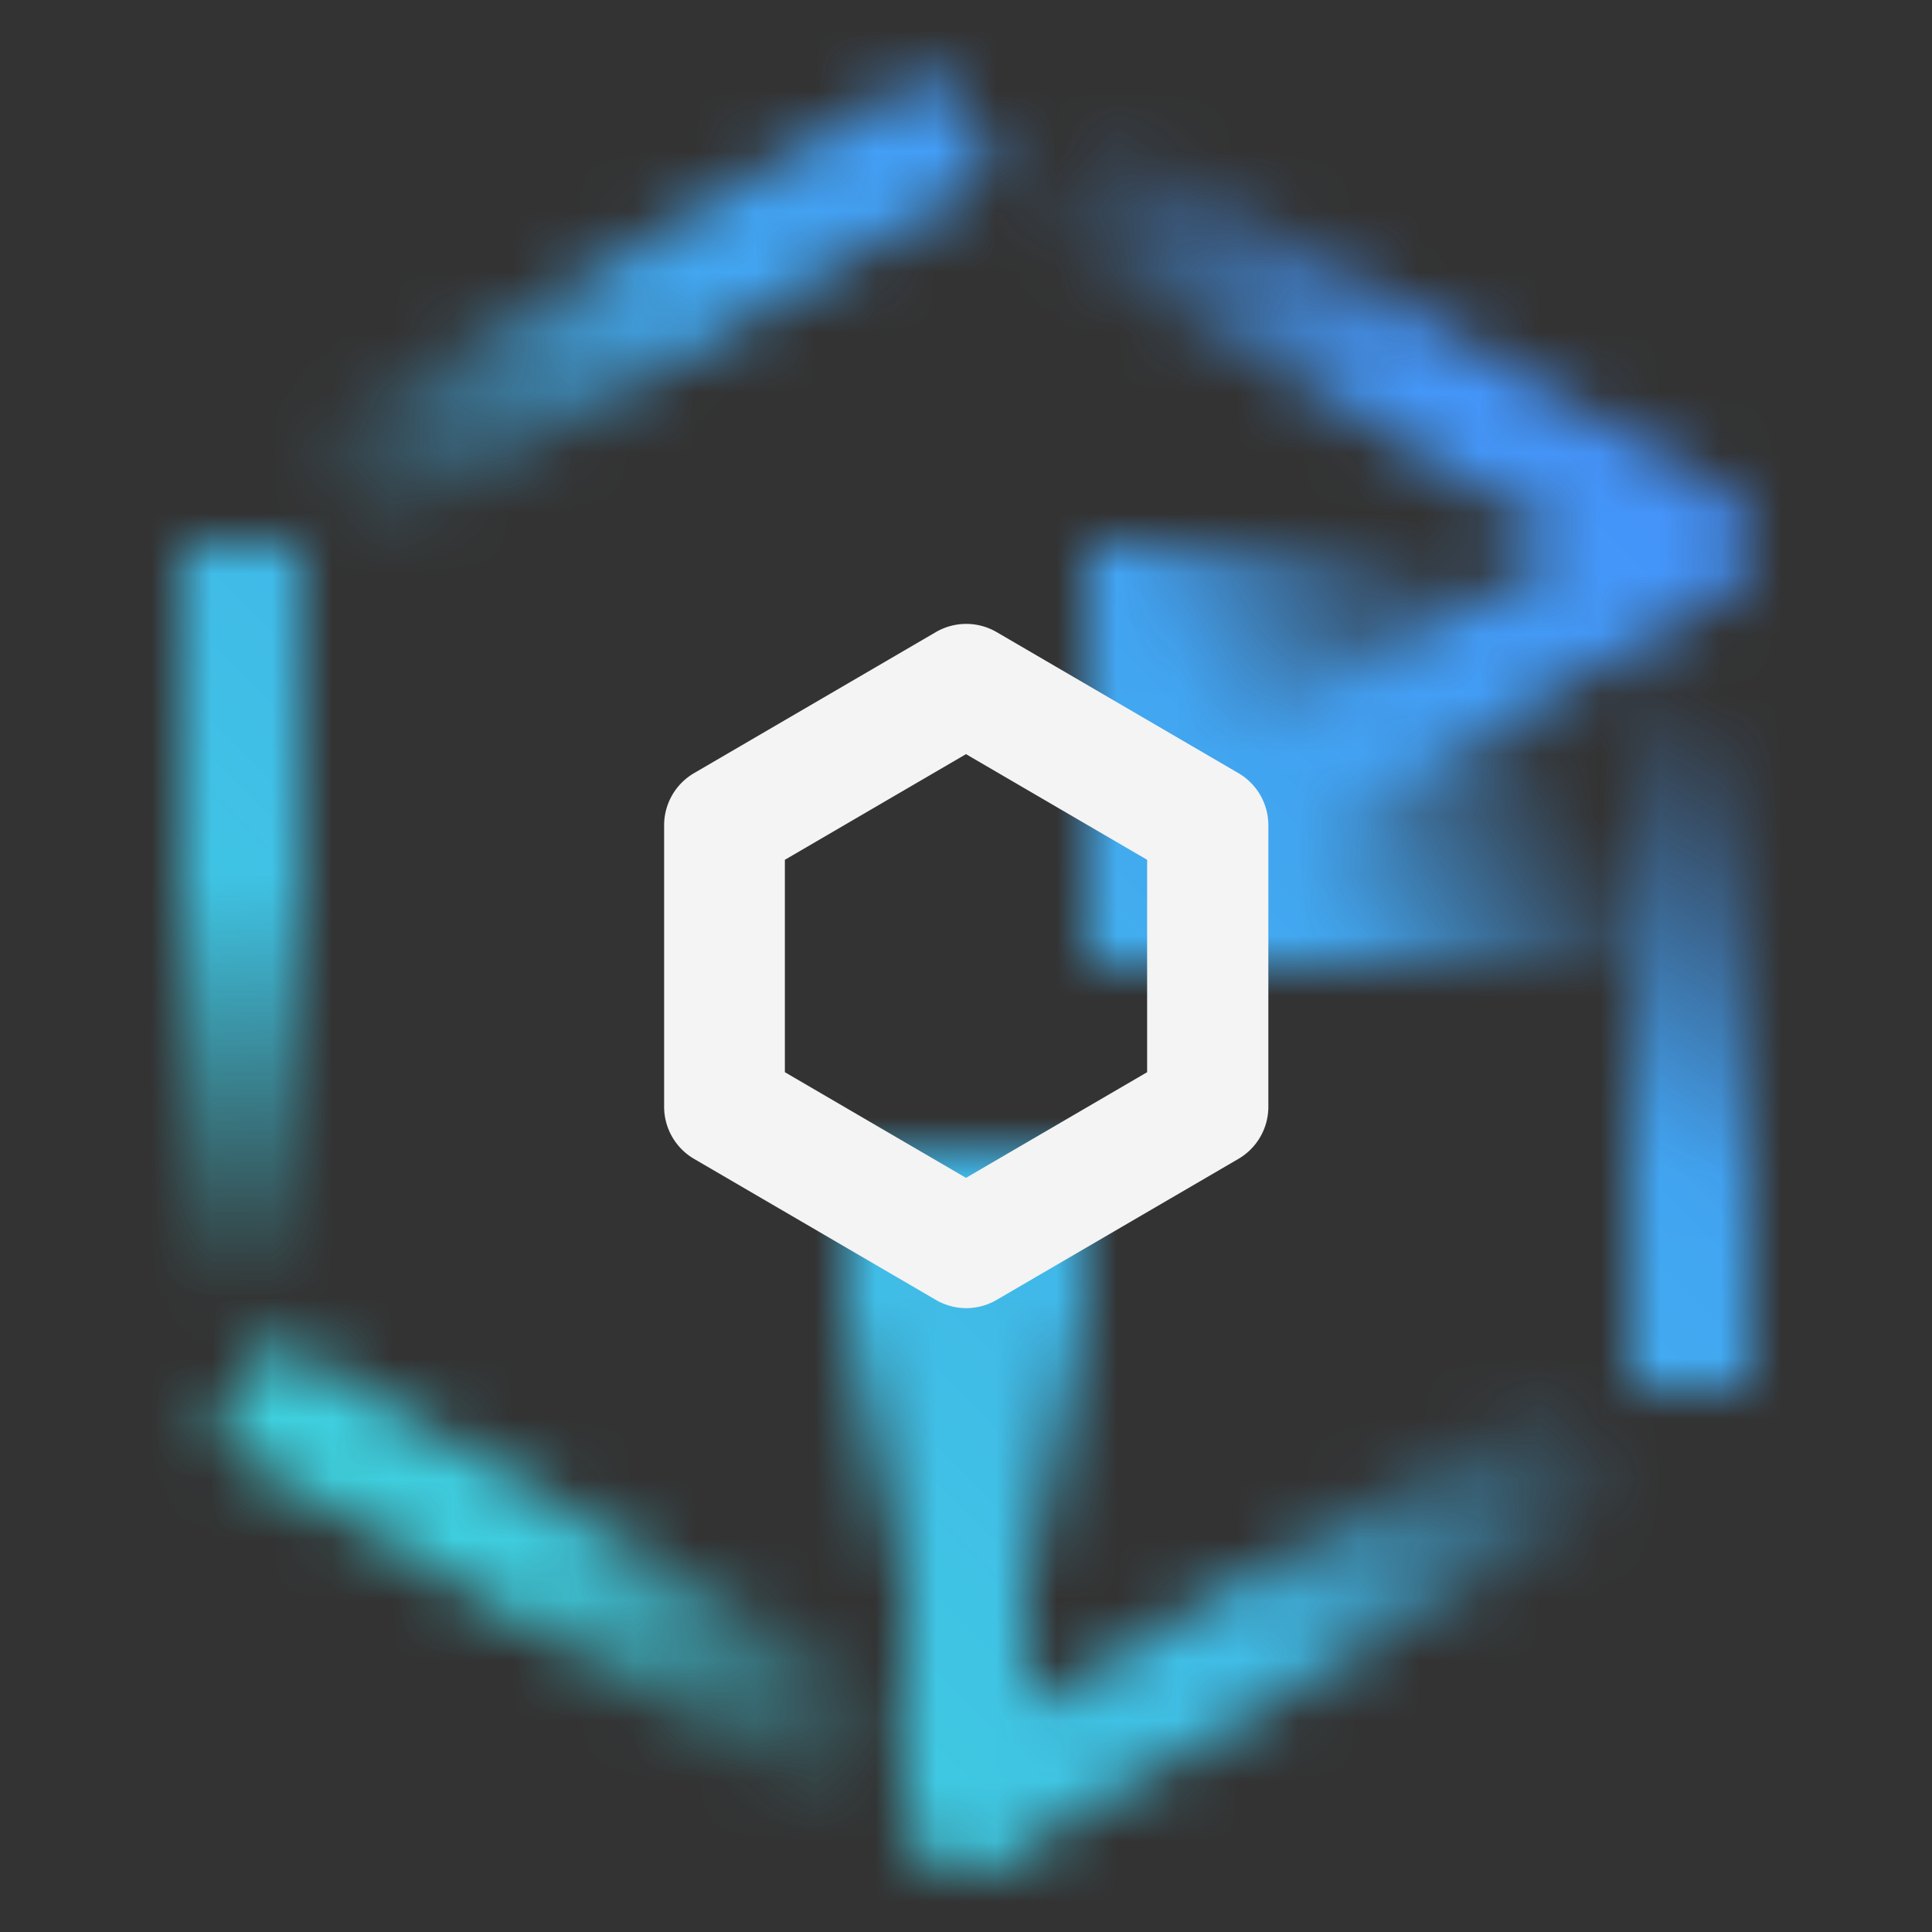 <svg data-name="Build icon here" xmlns="http://www.w3.org/2000/svg" xmlns:xlink="http://www.w3.org/1999/xlink" viewBox="0 0 32 32"><rect x="0" y="0" width="32" height="32" fill="#333333" stroke="none"/><defs><linearGradient id="h03ij6r2pa" x1="28.019" y1="23.025" x2="15.981" y2="29.975" gradientTransform="rotate(30.258 22.001 26.5)" gradientUnits="userSpaceOnUse"><stop offset=".1" stop-color="#fff" stop-opacity="0"/><stop offset=".6" stop-color="#fff"/></linearGradient><linearGradient id="ja8plj4gtb" x1="3.981" y1="8.975" x2="16.019" y2="2.025" gradientTransform="rotate(30.258 10 5.5)" xlink:href="#h03ij6r2pa"/><linearGradient id="fwpkg3yzwc" x1="16.019" y1="29.975" x2="3.981" y2="23.025" gradientTransform="rotate(59.744 10 26.5)" xlink:href="#h03ij6r2pa"/><linearGradient id="zu3ve49qod" x1="14.096" y1="5.288" x2="26.997" y2="12.737" gradientUnits="userSpaceOnUse"><stop offset=".1" stop-color="#fff" stop-opacity="0"/><stop offset=".57" stop-color="#fff"/></linearGradient><linearGradient id="4bcnsn0j6e" x1="15.998" y1="28" x2="15.998" y2="19" gradientUnits="userSpaceOnUse"><stop offset=".2" stop-opacity="0"/><stop offset=".7"/></linearGradient><linearGradient id="flwlnxhoof" x1="27.391" y1="9.676" x2="17.609" y2="15.324" gradientUnits="userSpaceOnUse"><stop offset=".24" stop-opacity="0"/><stop offset=".67"/></linearGradient><linearGradient id="6nts1b9p6g" x1="28" y1="9" x2="28" y2="23" xlink:href="#h03ij6r2pa"/><linearGradient id="b82nuvjeyh" x1="4" y1="9" x2="4" y2="23" gradientUnits="userSpaceOnUse"><stop offset=".4" stop-color="#fff"/><stop offset=".9" stop-color="#fff" stop-opacity="0"/></linearGradient><linearGradient id="u1yw80ljhj" y1="32" x2="32" gradientUnits="userSpaceOnUse"><stop offset=".1" stop-color="#3ddbd9"/><stop offset=".9" stop-color="#4589ff"/></linearGradient><mask id="z2usgzedii" x="0" y="0" width="32" height="32" maskUnits="userSpaceOnUse"><path transform="rotate(-30.258 22 26.5)" fill="url(#h03ij6r2pa)" d="M15.054 25.5h13.892v2H15.054z"/><path transform="rotate(-30.258 10 5.5)" fill="url(#ja8plj4gtb)" d="M3.054 4.5h13.892v2H3.054z"/><path transform="rotate(-59.744 10 26.5)" fill="url(#fwpkg3yzwc)" d="M9 19.554h2v13.892H9z"/><path d="M16 31a1 1 0 0 1-1-1v-9.333a1 1 0 0 1 2 0V30a1 1 0 0 1-1 1z" fill="#fff"/><path d="m20.5 14.53 8-4.666a1 1 0 0 0 .36-1.368.975.975 0 0 0-.36-.346l.008-.014-12-7L15.5 2.864 26.015 9 19.5 12.8z" fill="url(#zu3ve49qod)"/><path fill="url(#4bcnsn0j6e)" d="M13.998 19h4v9h-4z"/><path fill="url(#flwlnxhoof)" d="M18 9h9v7h-9z"/><path fill="url(#6nts1b9p6g)" d="M27 9h2v14h-2z"/><path fill="url(#b82nuvjeyh)" d="M3 9h2v14H3z"/></mask></defs><g mask="url(#z2usgzedii)"><path fill="url(#u1yw80ljhj)" d="M0 0h32v32H0z"/></g><path d="M16 21.667a1 1 0 0 1-.5-.137l-4-2.333a1 1 0 0 1-.5-.864v-4.666a1 1 0 0 1 .5-.864l4-2.333a1 1 0 0 1 1.008 0l4 2.333a1 1 0 0 1 .5.864v4.666a1 1 0 0 1-.5.864l-4 2.333a1 1 0 0 1-.508.137zm-3-3.908 3 1.75 3-1.75v-3.518l-3-1.75-3 1.75z" fill="#f4f4f4"/></svg>